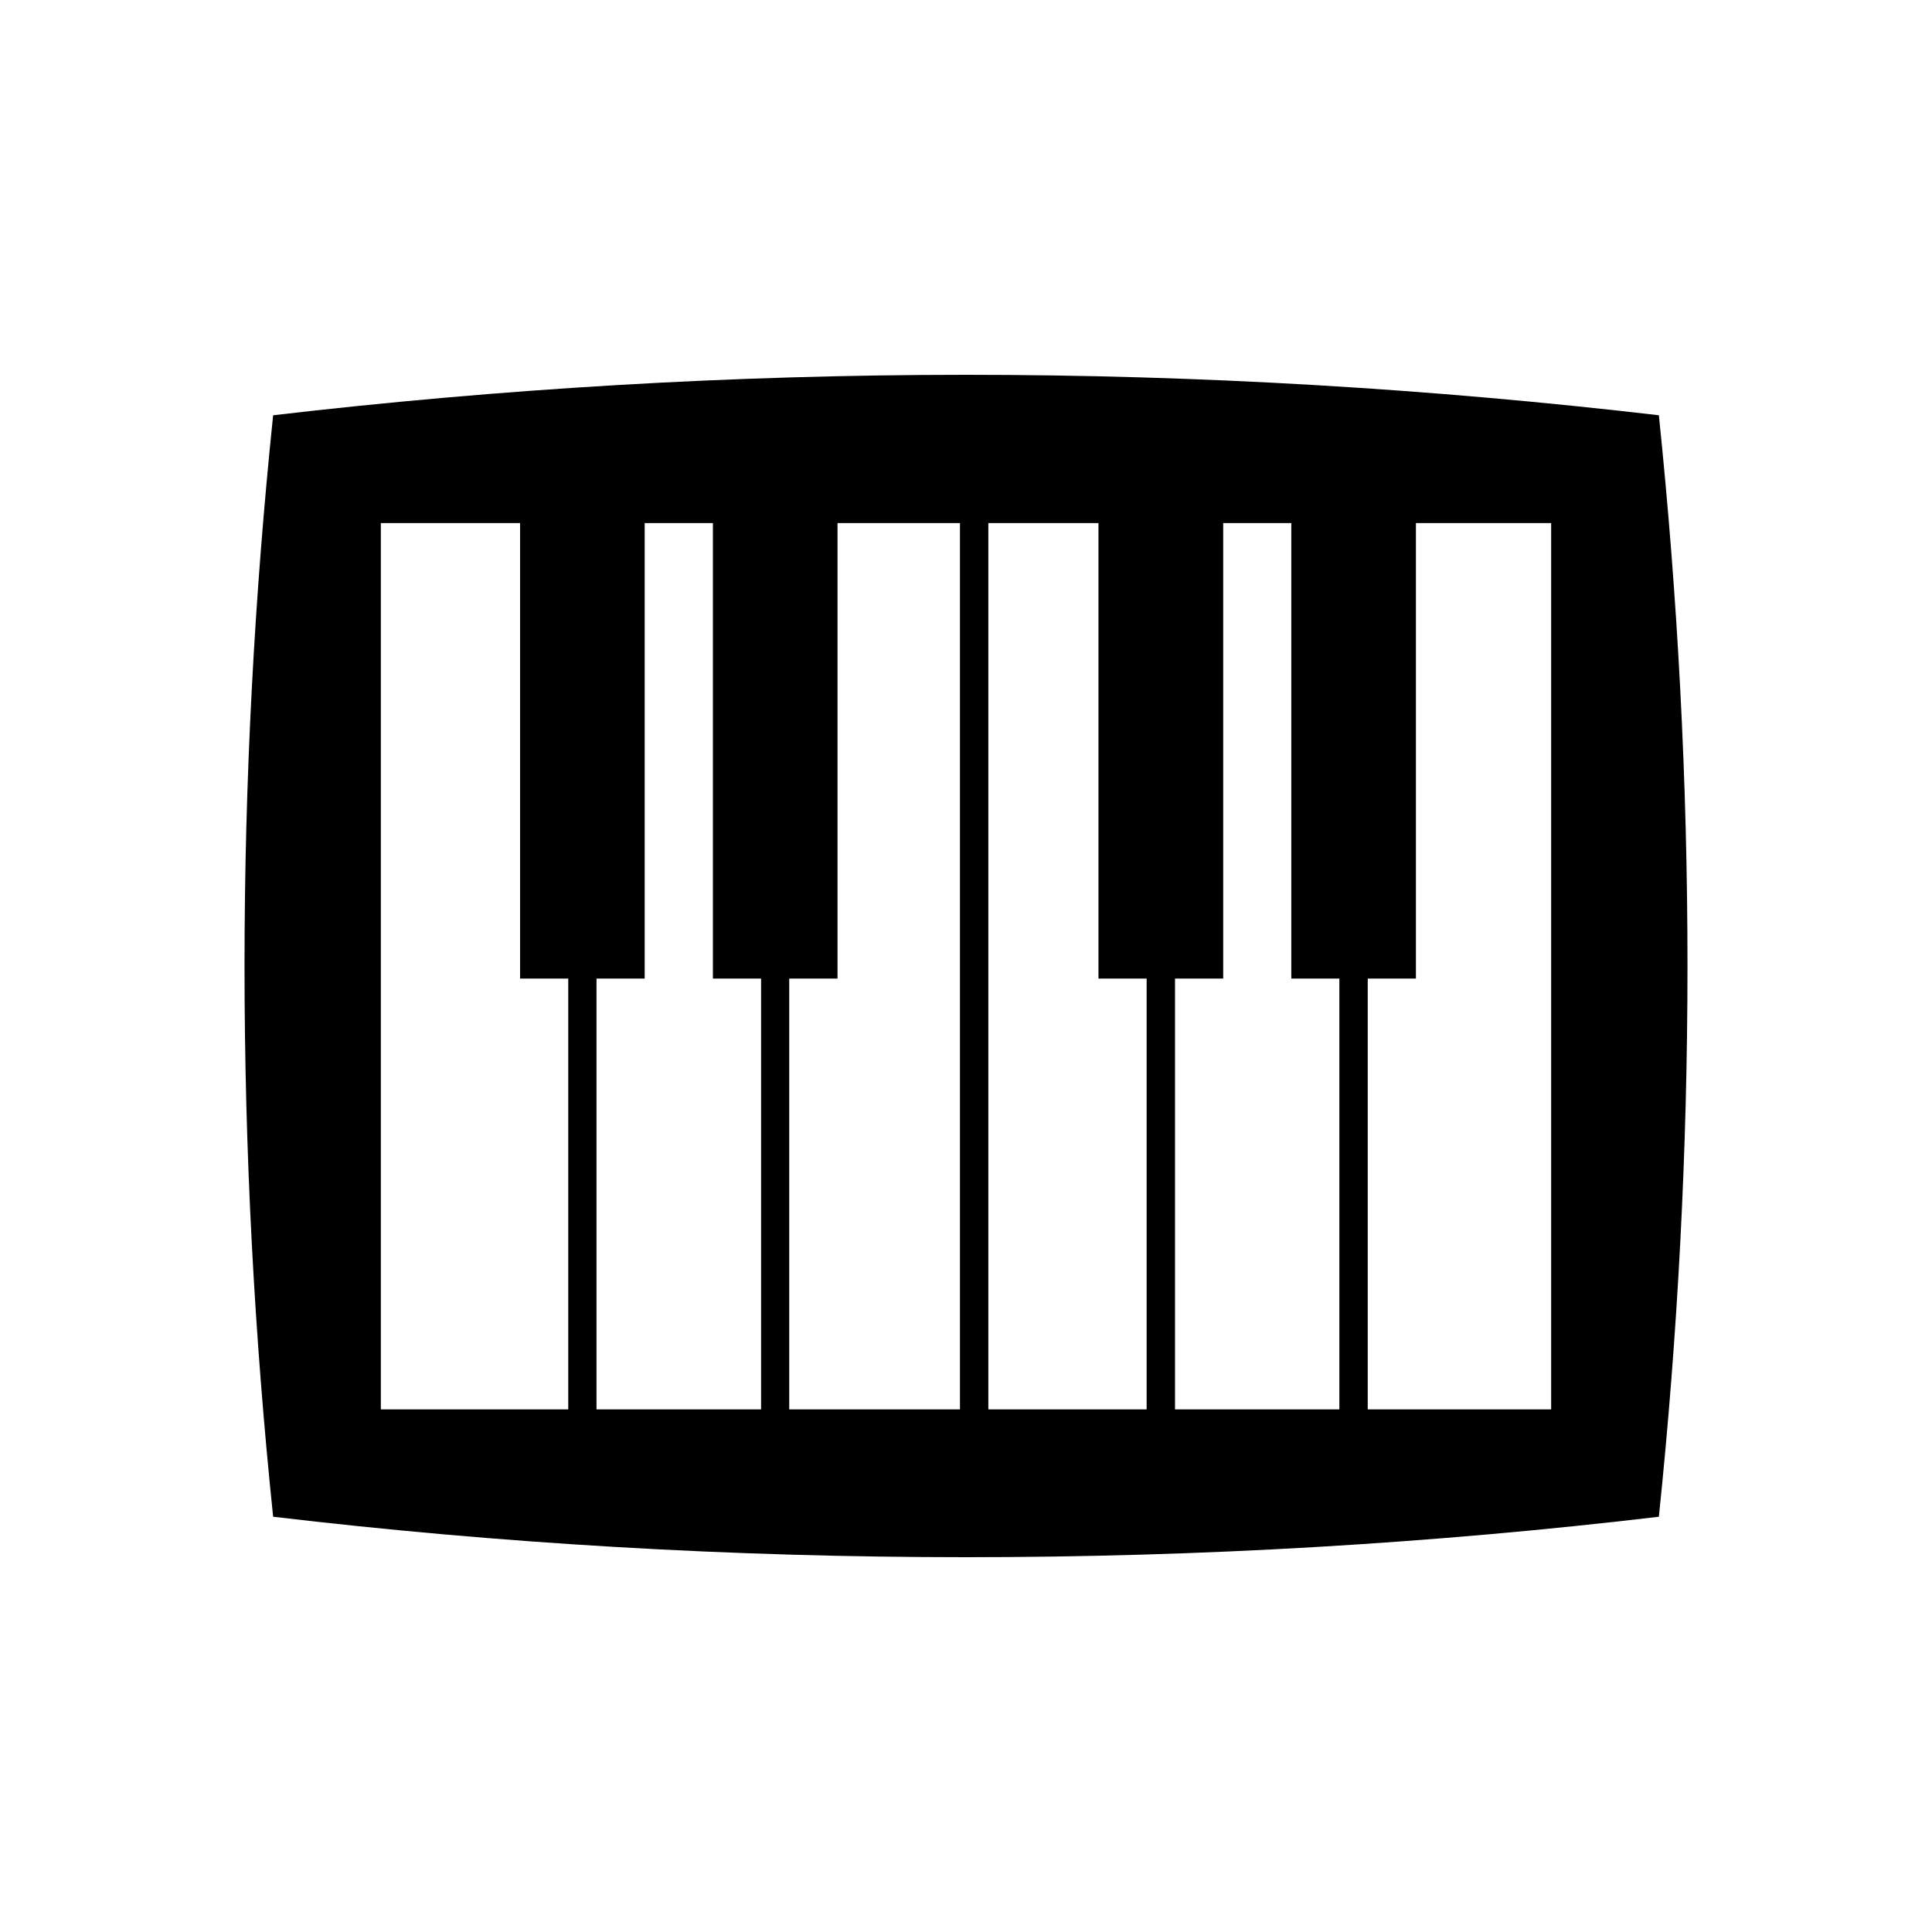 <?xml version="1.0" encoding="UTF-8" standalone="no"?>
<svg width="16px" height="16px" viewBox="0 0 16 16" version="1.1" xmlns="http://www.w3.org/2000/svg" xmlns:xlink="http://www.w3.org/1999/xlink">
    <!-- Generator: Sketch 3.6.1 (26313) - http://www.bohemiancoding.com/sketch -->
    <title>obj_equipaje_especial</title>
    <desc>Created with Sketch.</desc>
    <defs></defs>
    <g id="Page-1" stroke="none" stroke-width="1" fill="none" fill-rule="evenodd">
        <g id="obj_equipaje_especial" fill="#000000">
            <path d="M13.738,3.439 C11.854,3.219 9.94,3.104 8,3.104 C6.06,3.104 4.146,3.219 2.262,3.439 C2.106,4.944 2.025,6.463 2.025,8 C2.025,9.537 2.106,11.06 2.262,12.561 C4.146,12.784 6.06,12.896 8,12.896 C9.94,12.896 11.854,12.784 13.738,12.561 C13.894,11.06 13.975,9.537 13.975,8 C13.975,6.463 13.894,4.944 13.738,3.439 L13.738,3.439 Z M5.339,8.104 L5.339,4.332 L5.904,4.332 L5.904,8.104 L6.303,8.104 L6.303,11.672 L4.94,11.672 L4.94,8.104 L5.339,8.104 L5.339,8.104 Z M6.536,8.104 L6.936,8.104 L6.936,4.332 L7.95,4.332 L7.95,11.672 L6.536,11.672 L6.536,8.104 L6.536,8.104 Z M8.185,4.332 L9.097,4.332 L9.097,8.104 L9.496,8.104 L9.496,11.672 L8.185,11.672 L8.185,4.332 L8.185,4.332 Z M9.731,8.104 L10.13,8.104 L10.13,4.332 L10.694,4.332 L10.694,8.104 L11.092,8.104 L11.092,11.672 L9.731,11.672 L9.731,8.104 L9.731,8.104 Z M3.154,4.332 L4.307,4.332 L4.307,8.104 L4.706,8.104 L4.706,11.672 L3.154,11.672 L3.154,4.332 L3.154,4.332 Z M12.846,11.672 L11.327,11.672 L11.327,8.104 L11.726,8.104 L11.726,4.332 L12.846,4.332 L12.846,11.672 L12.846,11.672 Z" id="equipaje_especial"></path>
        </g>
    </g>
</svg>